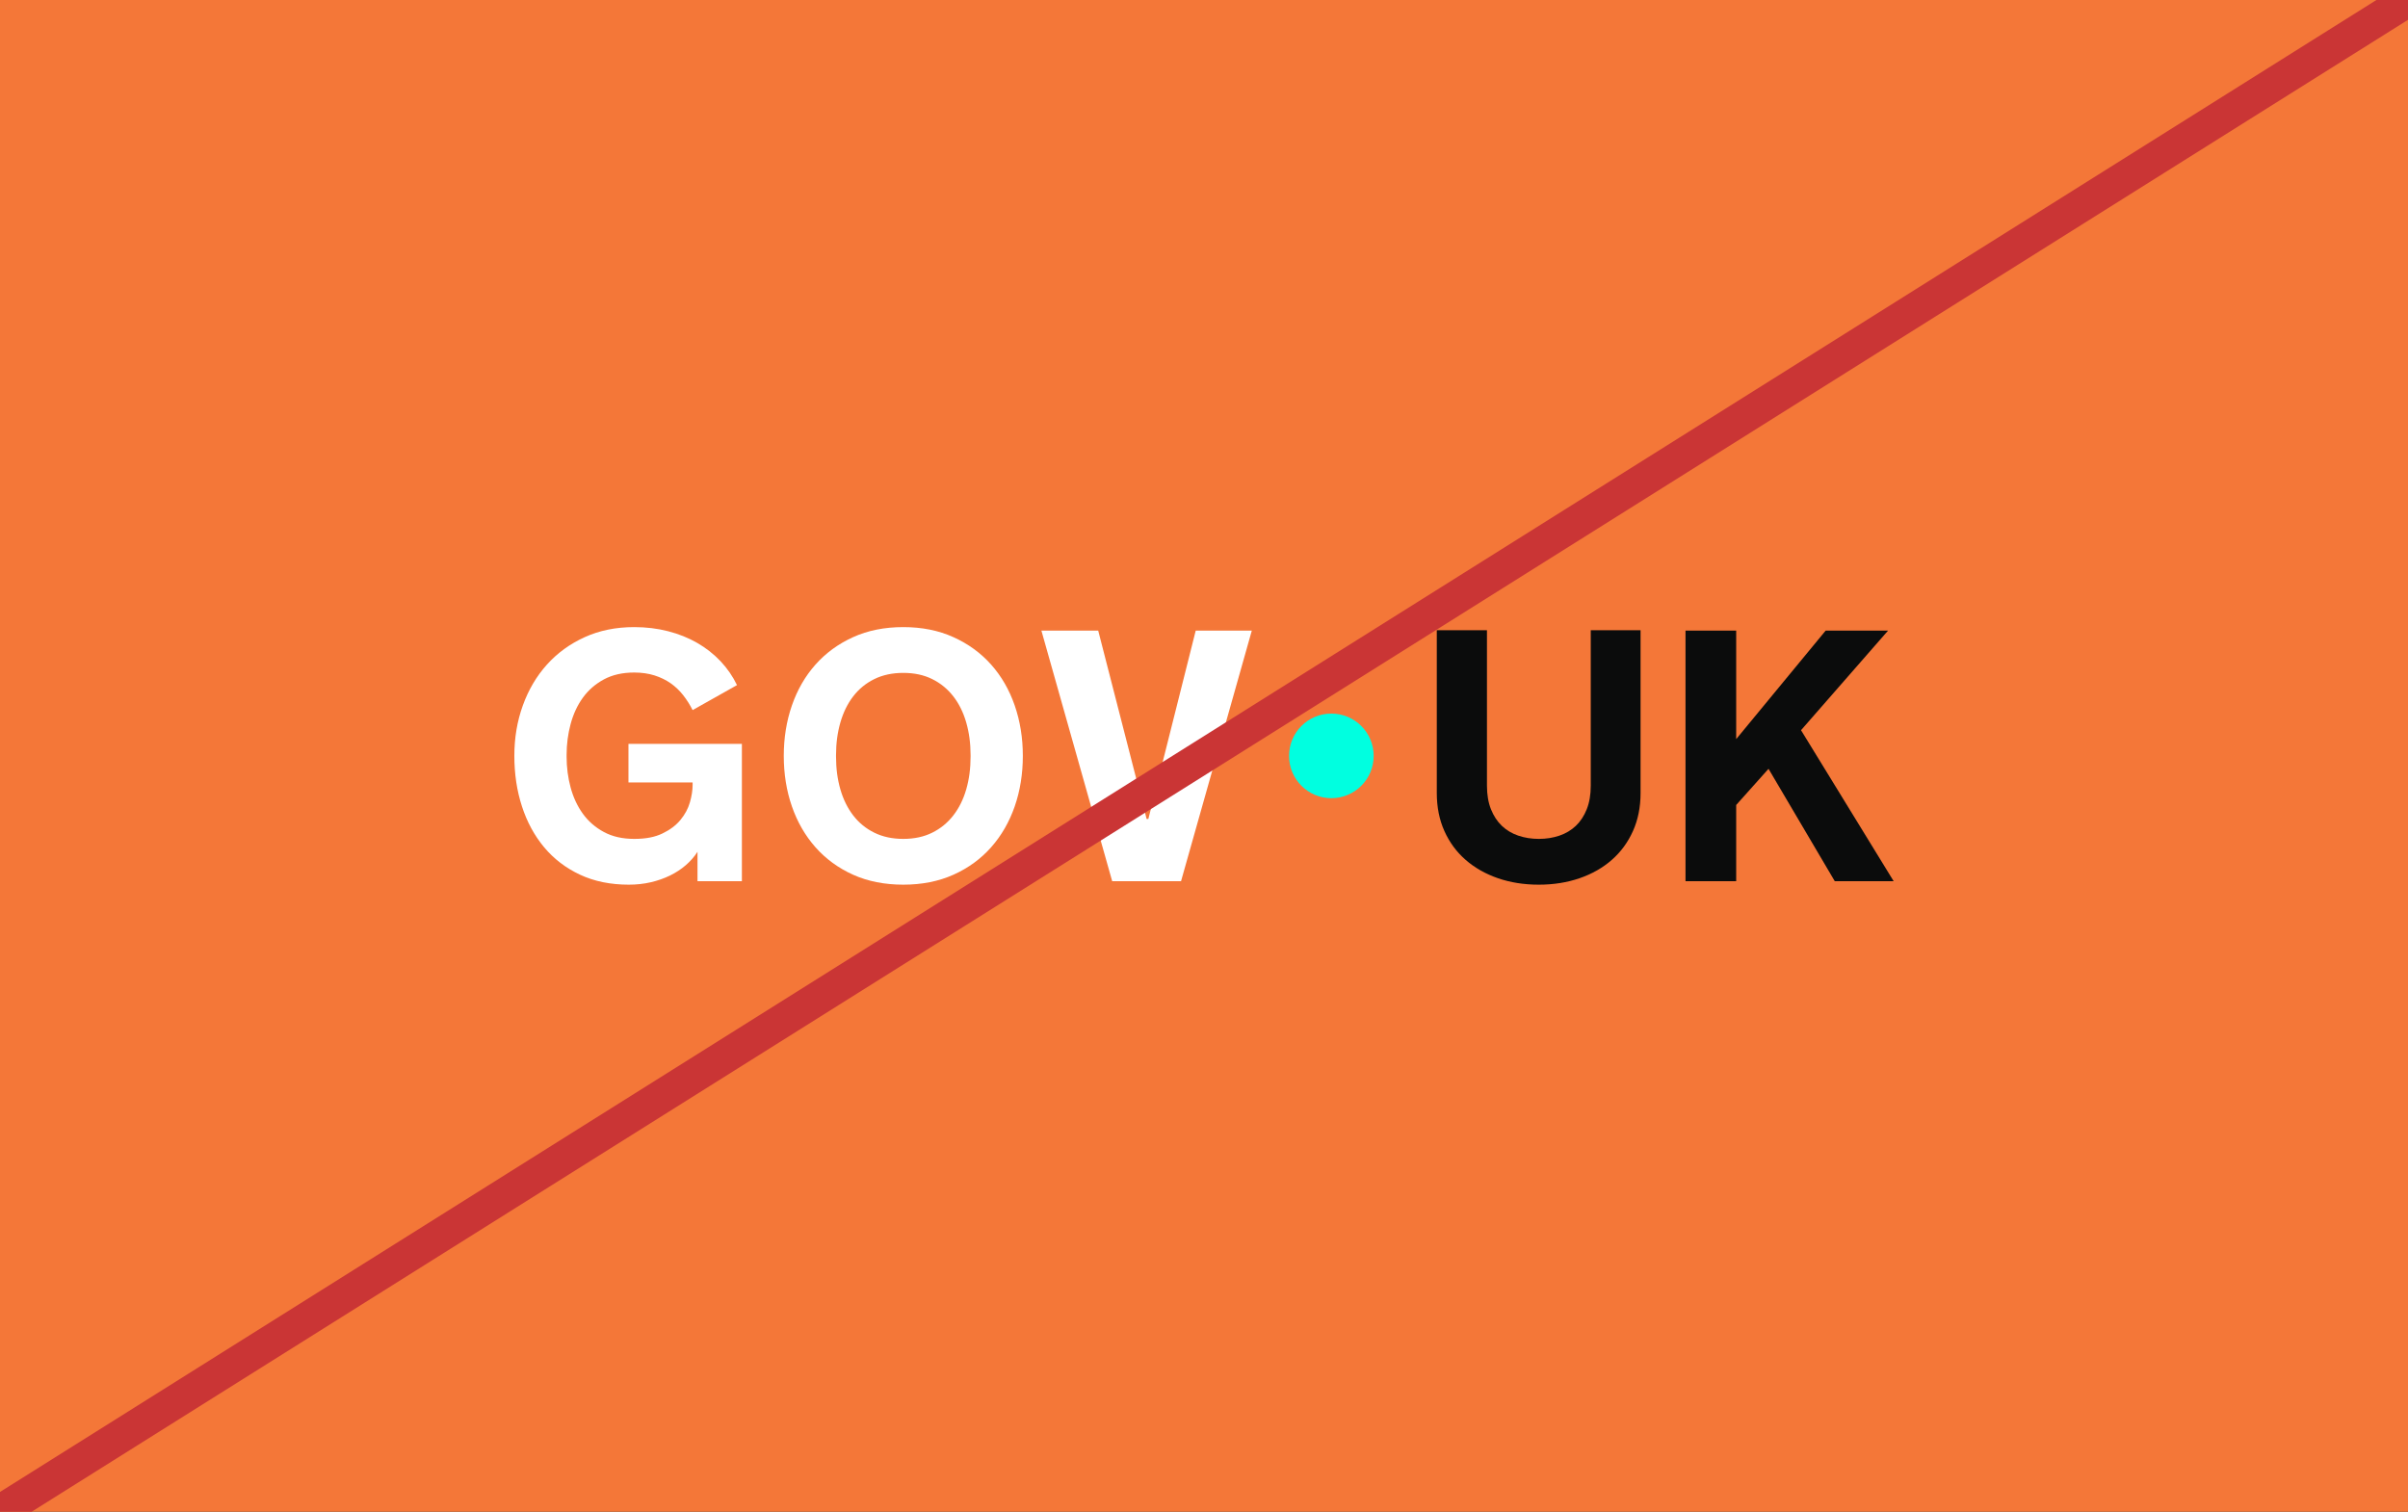 <svg width="215" height="135" viewBox="0 0 215 135" fill="none" xmlns="http://www.w3.org/2000/svg">
<rect x="0" y="0" width="215" height="135" fill="#333333" stroke="none"/>
<g clip-path="url(#clip0_127_10622)">
<rect width="215" height="135" fill="#F47738"/>
<path d="M118.871 71.277C120.958 71.277 122.649 69.586 122.649 67.5C122.649 65.413 120.958 63.722 118.871 63.722C116.785 63.722 115.094 65.413 115.094 67.5C115.094 69.586 116.785 71.277 118.871 71.277Z" fill="#00FFE0"/>
<path d="M50.589 67.562C50.589 68.519 50.709 69.44 50.948 70.324C51.187 71.208 51.551 71.989 52.04 72.665C52.529 73.341 53.153 73.885 53.913 74.295C54.672 74.706 55.577 74.912 56.628 74.912C57.679 74.912 58.477 74.751 59.148 74.428C59.819 74.106 60.355 73.703 60.755 73.219C61.155 72.735 61.436 72.213 61.598 71.651C61.759 71.089 61.84 70.569 61.84 70.09V69.872H56.113V66.424H66.24V78.688H62.277V76.066C61.996 76.503 61.647 76.901 61.231 77.26C60.815 77.619 60.347 77.926 59.827 78.181C59.306 78.436 58.736 78.636 58.118 78.782C57.499 78.927 56.841 79 56.144 79C54.511 79 53.06 78.704 51.791 78.111C50.522 77.517 49.453 76.701 48.584 75.661C47.716 74.621 47.055 73.403 46.603 72.009C46.15 70.616 45.924 69.113 45.924 67.5C45.924 65.887 46.176 64.398 46.681 62.999C47.185 61.6 47.903 60.382 48.834 59.347C49.765 58.312 50.889 57.496 52.204 56.898C53.52 56.299 54.995 56 56.628 56C57.689 56 58.696 56.122 59.647 56.367C60.599 56.611 61.468 56.96 62.253 57.412C63.038 57.864 63.733 58.411 64.337 59.05C64.939 59.69 65.429 60.4 65.803 61.18L61.84 63.411C61.6 62.933 61.32 62.488 60.997 62.077C60.675 61.667 60.303 61.313 59.882 61.016C59.46 60.72 58.979 60.486 58.438 60.314C57.897 60.143 57.294 60.056 56.629 60.056C55.578 60.056 54.673 60.262 53.913 60.673C53.154 61.084 52.53 61.627 52.041 62.304C51.552 62.98 51.188 63.763 50.949 64.652C50.709 65.542 50.59 66.46 50.59 67.406V67.562H50.589Z" fill="white"/>
<path d="M80.652 56C82.316 56 83.809 56.299 85.13 56.898C86.452 57.496 87.572 58.312 88.493 59.347C89.413 60.382 90.116 61.6 90.6 62.999C91.083 64.398 91.325 65.898 91.325 67.5C91.325 69.101 91.083 70.616 90.6 72.009C90.116 73.403 89.413 74.621 88.493 75.661C87.573 76.701 86.452 77.517 85.13 78.111C83.809 78.704 82.316 79 80.652 79C78.988 79 77.481 78.704 76.166 78.111C74.85 77.517 73.732 76.701 72.811 75.661C71.891 74.621 71.189 73.403 70.705 72.009C70.222 70.616 69.98 69.113 69.98 67.5C69.98 65.887 70.222 64.398 70.705 62.999C71.189 61.6 71.891 60.382 72.811 59.347C73.732 58.312 74.85 57.496 76.166 56.898C77.482 56.299 78.977 56 80.652 56ZM80.652 74.912C81.63 74.912 82.491 74.727 83.234 74.357C83.978 73.989 84.605 73.476 85.114 72.821C85.624 72.165 86.009 71.391 86.269 70.496C86.529 69.601 86.659 68.623 86.659 67.562V67.437C86.659 66.387 86.529 65.411 86.269 64.512C86.009 63.612 85.624 62.834 85.114 62.179C84.605 61.524 83.978 61.011 83.234 60.642C82.491 60.273 81.63 60.088 80.652 60.088C79.674 60.088 78.811 60.273 78.062 60.642C77.313 61.011 76.686 61.524 76.182 62.179C75.677 62.834 75.295 63.612 75.035 64.512C74.775 65.411 74.645 66.387 74.645 67.437V67.562C74.645 68.623 74.775 69.601 75.035 70.496C75.295 71.391 75.677 72.165 76.182 72.821C76.686 73.476 77.313 73.989 78.062 74.357C78.811 74.727 79.674 74.912 80.652 74.912Z" fill="white"/>
<path d="M99.302 78.688L92.982 56.312H98.054L102.376 73.132H102.532L106.761 56.312H111.769L105.45 78.688H99.302H99.302Z" fill="white"/>
<path d="M137.398 74.912C138.053 74.912 138.664 74.816 139.231 74.623C139.798 74.43 140.287 74.139 140.698 73.749C141.108 73.359 141.434 72.865 141.673 72.267C141.912 71.669 142.032 70.964 142.032 70.153V56.281H146.479V70.823C146.479 72.072 146.253 73.201 145.801 74.21C145.349 75.219 144.72 76.077 143.914 76.784C143.109 77.492 142.15 78.038 141.038 78.423C139.926 78.807 138.71 79 137.39 79C136.07 79 134.854 78.807 133.742 78.423C132.63 78.038 131.669 77.492 130.858 76.784C130.047 76.077 129.416 75.219 128.963 74.21C128.511 73.201 128.285 72.072 128.285 70.823V56.281H132.764V70.153C132.764 70.964 132.883 71.669 133.122 72.267C133.361 72.865 133.687 73.359 134.097 73.749C134.508 74.139 134.997 74.43 135.564 74.623C136.131 74.816 136.743 74.912 137.398 74.912Z" fill="#0B0C0C"/>
<path d="M150.492 56.312H155.017V66.002L163.006 56.312H168.577L160.806 65.206L169.076 78.688H163.818L157.904 68.654L155.017 71.884V78.688H150.492V56.312Z" fill="#0B0C0C"/>
<path d="M0 135L215 0" stroke="#CA3535" stroke-width="3"/>
</g>
<defs>
<clipPath id="clip0_127_10622">
<rect width="215" height="135" fill="white"/>
</clipPath>
</defs>
</svg>
